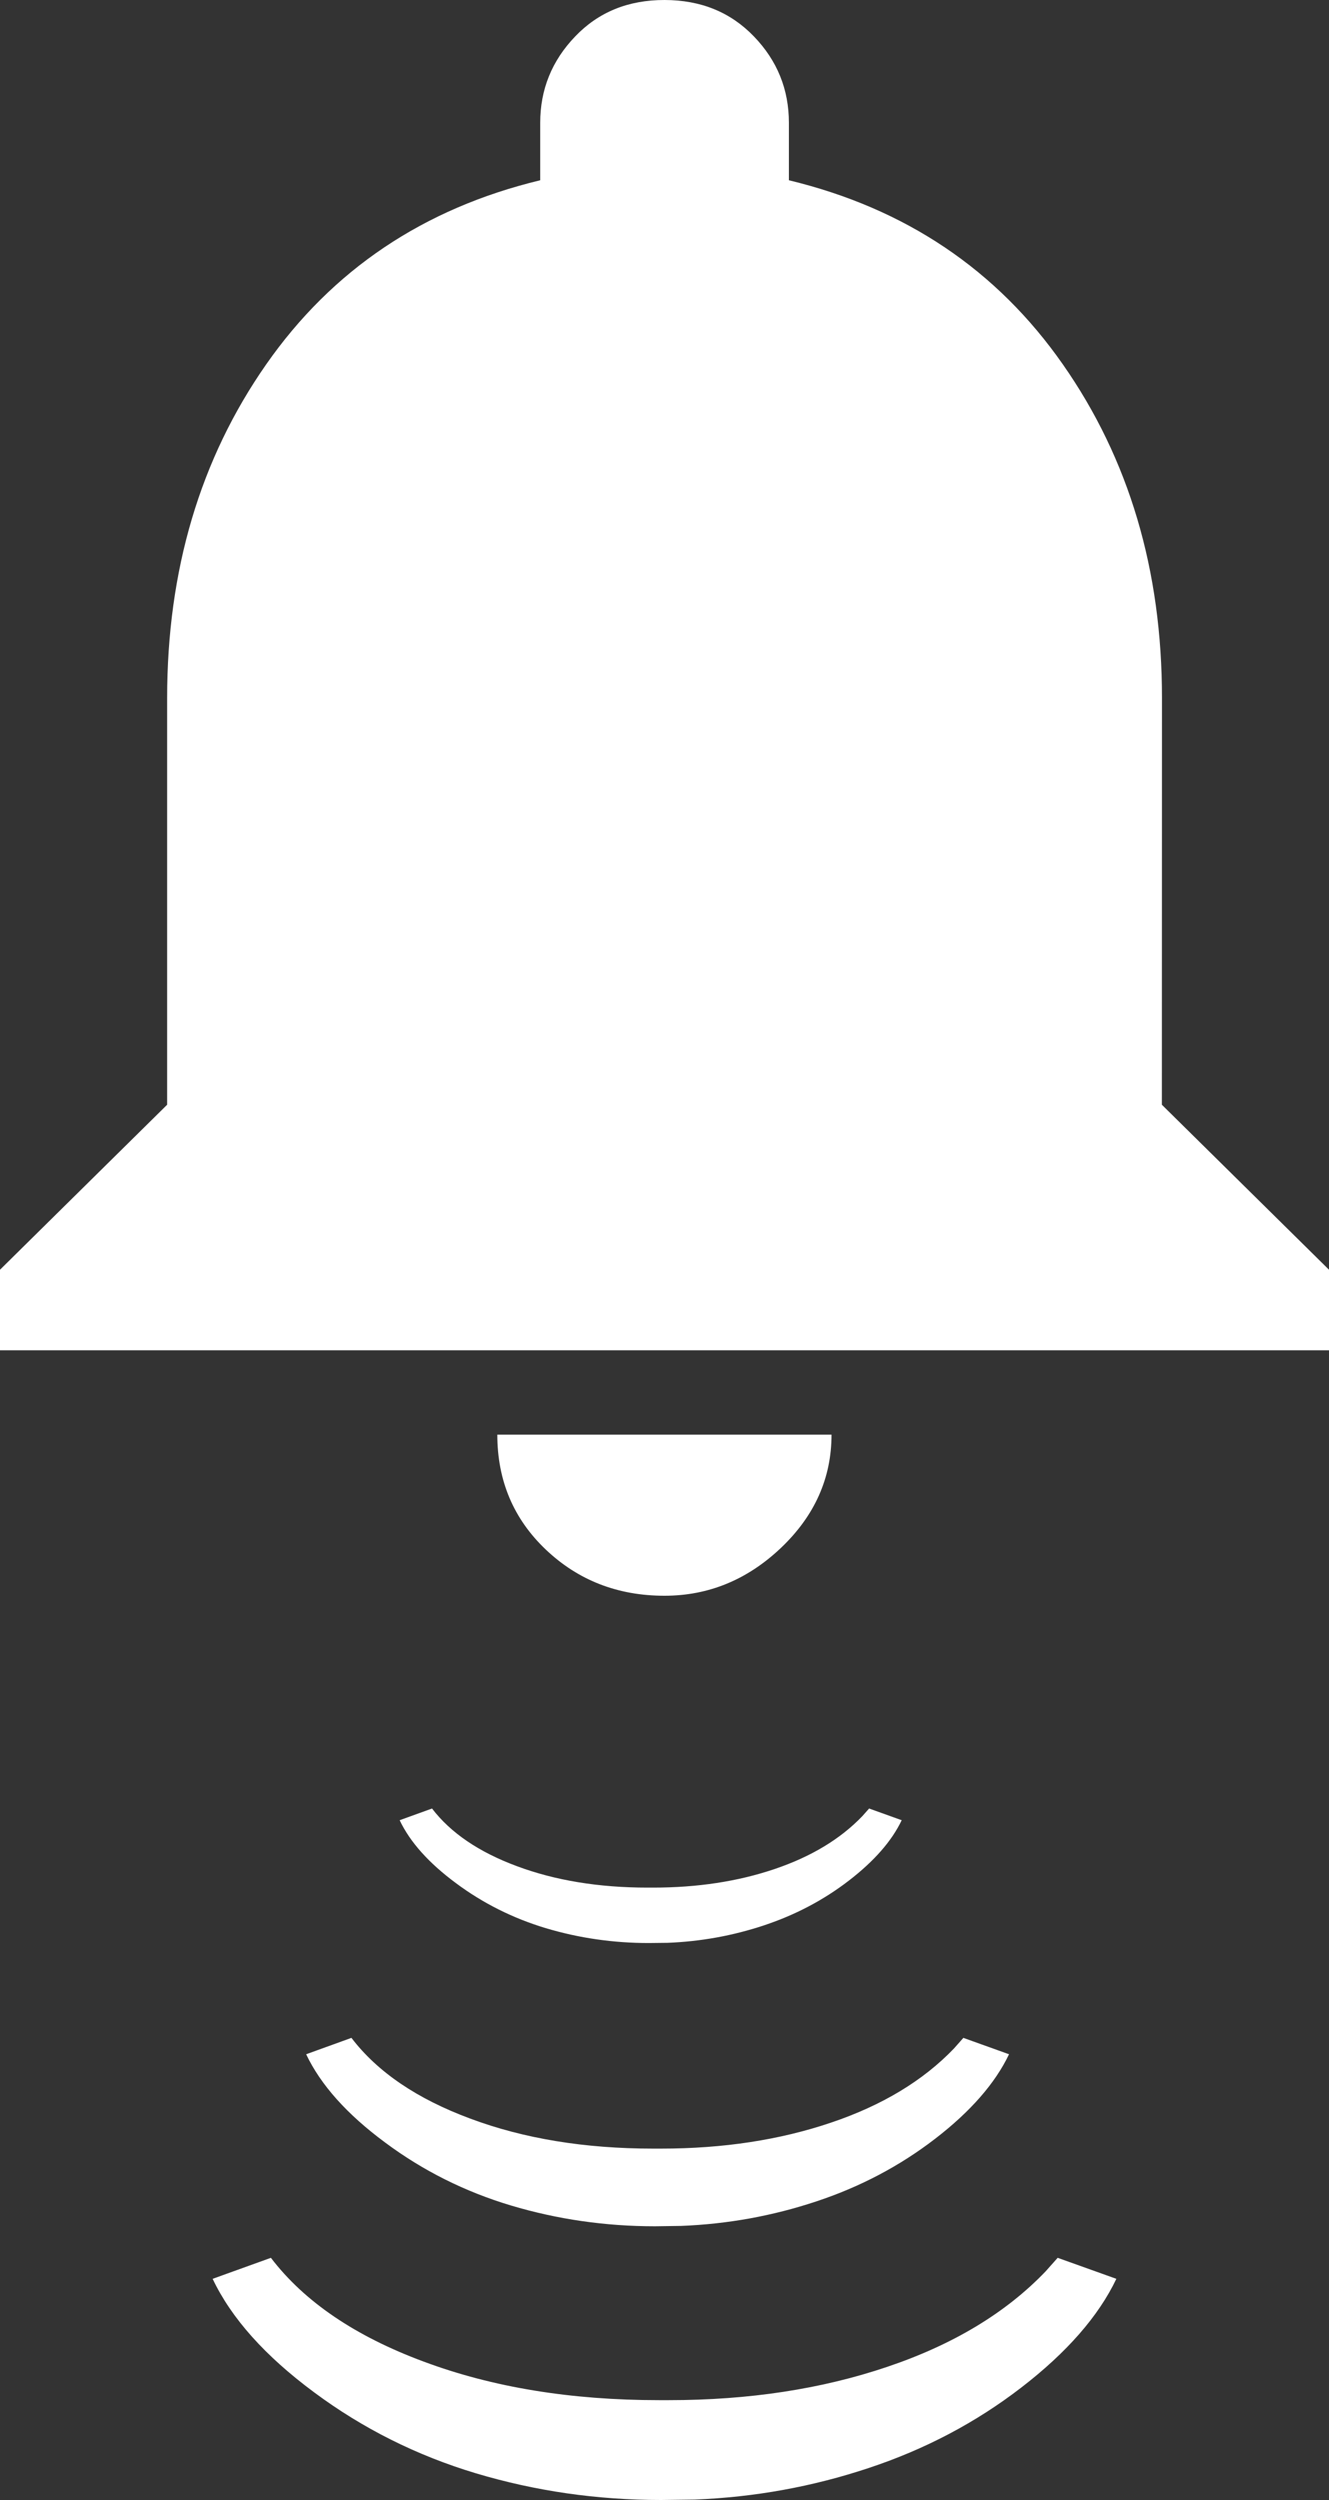 <svg width="25" height="47" viewBox="0 0 25 47" fill="none" xmlns="http://www.w3.org/2000/svg">
<rect x="0" y="0" width="25" height="47" fill="#333333" stroke="none"/>
<path fill-rule="evenodd" clip-rule="evenodd" d="M25 23.871L21.856 20.769L21.858 13.125C21.859 10.72 21.238 8.629 19.994 6.851C18.751 5.072 17.033 3.918 14.84 3.389V2.308C14.84 1.681 14.621 1.14 14.182 0.685C13.743 0.229 13.183 0.001 12.501 3.44175e-06C11.819 -0.001 11.258 0.227 10.82 0.685C10.381 1.142 10.162 1.683 10.162 2.308V3.389C7.968 3.918 6.25 5.072 5.007 6.851C3.765 8.629 3.144 10.72 3.144 13.125V20.769L0 23.871V25.385H25V23.871ZM10.269 29.134C10.878 29.711 11.622 30 12.499 30C13.328 30 14.059 29.7 14.692 29.099C15.325 28.497 15.642 27.788 15.642 26.971H9.355C9.355 27.835 9.66 28.556 10.269 29.134ZM12.204 36.529C11.537 36.529 10.892 36.436 10.269 36.25C9.65 36.064 9.086 35.782 8.578 35.404C8.067 35.026 7.713 34.631 7.518 34.22L8.127 34C8.476 34.457 9.008 34.819 9.723 35.084C10.442 35.352 11.261 35.487 12.182 35.487H12.285C13.121 35.487 13.882 35.371 14.568 35.139C15.256 34.907 15.808 34.575 16.223 34.142L16.349 34L16.962 34.22C16.776 34.61 16.445 34.988 15.97 35.354C15.495 35.72 14.963 36 14.374 36.196C13.787 36.391 13.181 36.501 12.556 36.525L12.204 36.529ZM12.32 41.854C11.385 41.854 10.482 41.723 9.611 41.463C8.744 41.203 7.954 40.808 7.243 40.278C6.527 39.749 6.033 39.196 5.759 38.62L6.611 38.312C7.1 38.953 7.845 39.459 8.847 39.83C9.853 40.206 11 40.394 12.288 40.394H12.433C13.604 40.394 14.668 40.231 15.628 39.907C16.592 39.583 17.365 39.117 17.946 38.511L18.122 38.312L18.981 38.62C18.72 39.166 18.257 39.696 17.592 40.208C16.927 40.72 16.182 41.113 15.357 41.386C14.536 41.659 13.688 41.813 12.812 41.847L12.32 41.854ZM8.952 46.498C10.073 46.833 11.233 47 12.435 47L13.068 46.992C14.194 46.948 15.285 46.75 16.34 46.399C17.401 46.048 18.359 45.543 19.214 44.884C20.069 44.225 20.664 43.545 21 42.842L19.896 42.447L19.669 42.702C18.922 43.482 17.928 44.08 16.689 44.497C15.455 44.914 14.086 45.123 12.581 45.123H12.395C10.738 45.123 9.263 44.881 7.97 44.398C6.682 43.921 5.724 43.27 5.096 42.447L4 42.842C4.352 43.583 4.988 44.294 5.908 44.975C6.823 45.655 7.837 46.163 8.952 46.498Z" fill="white"/>
</svg>
